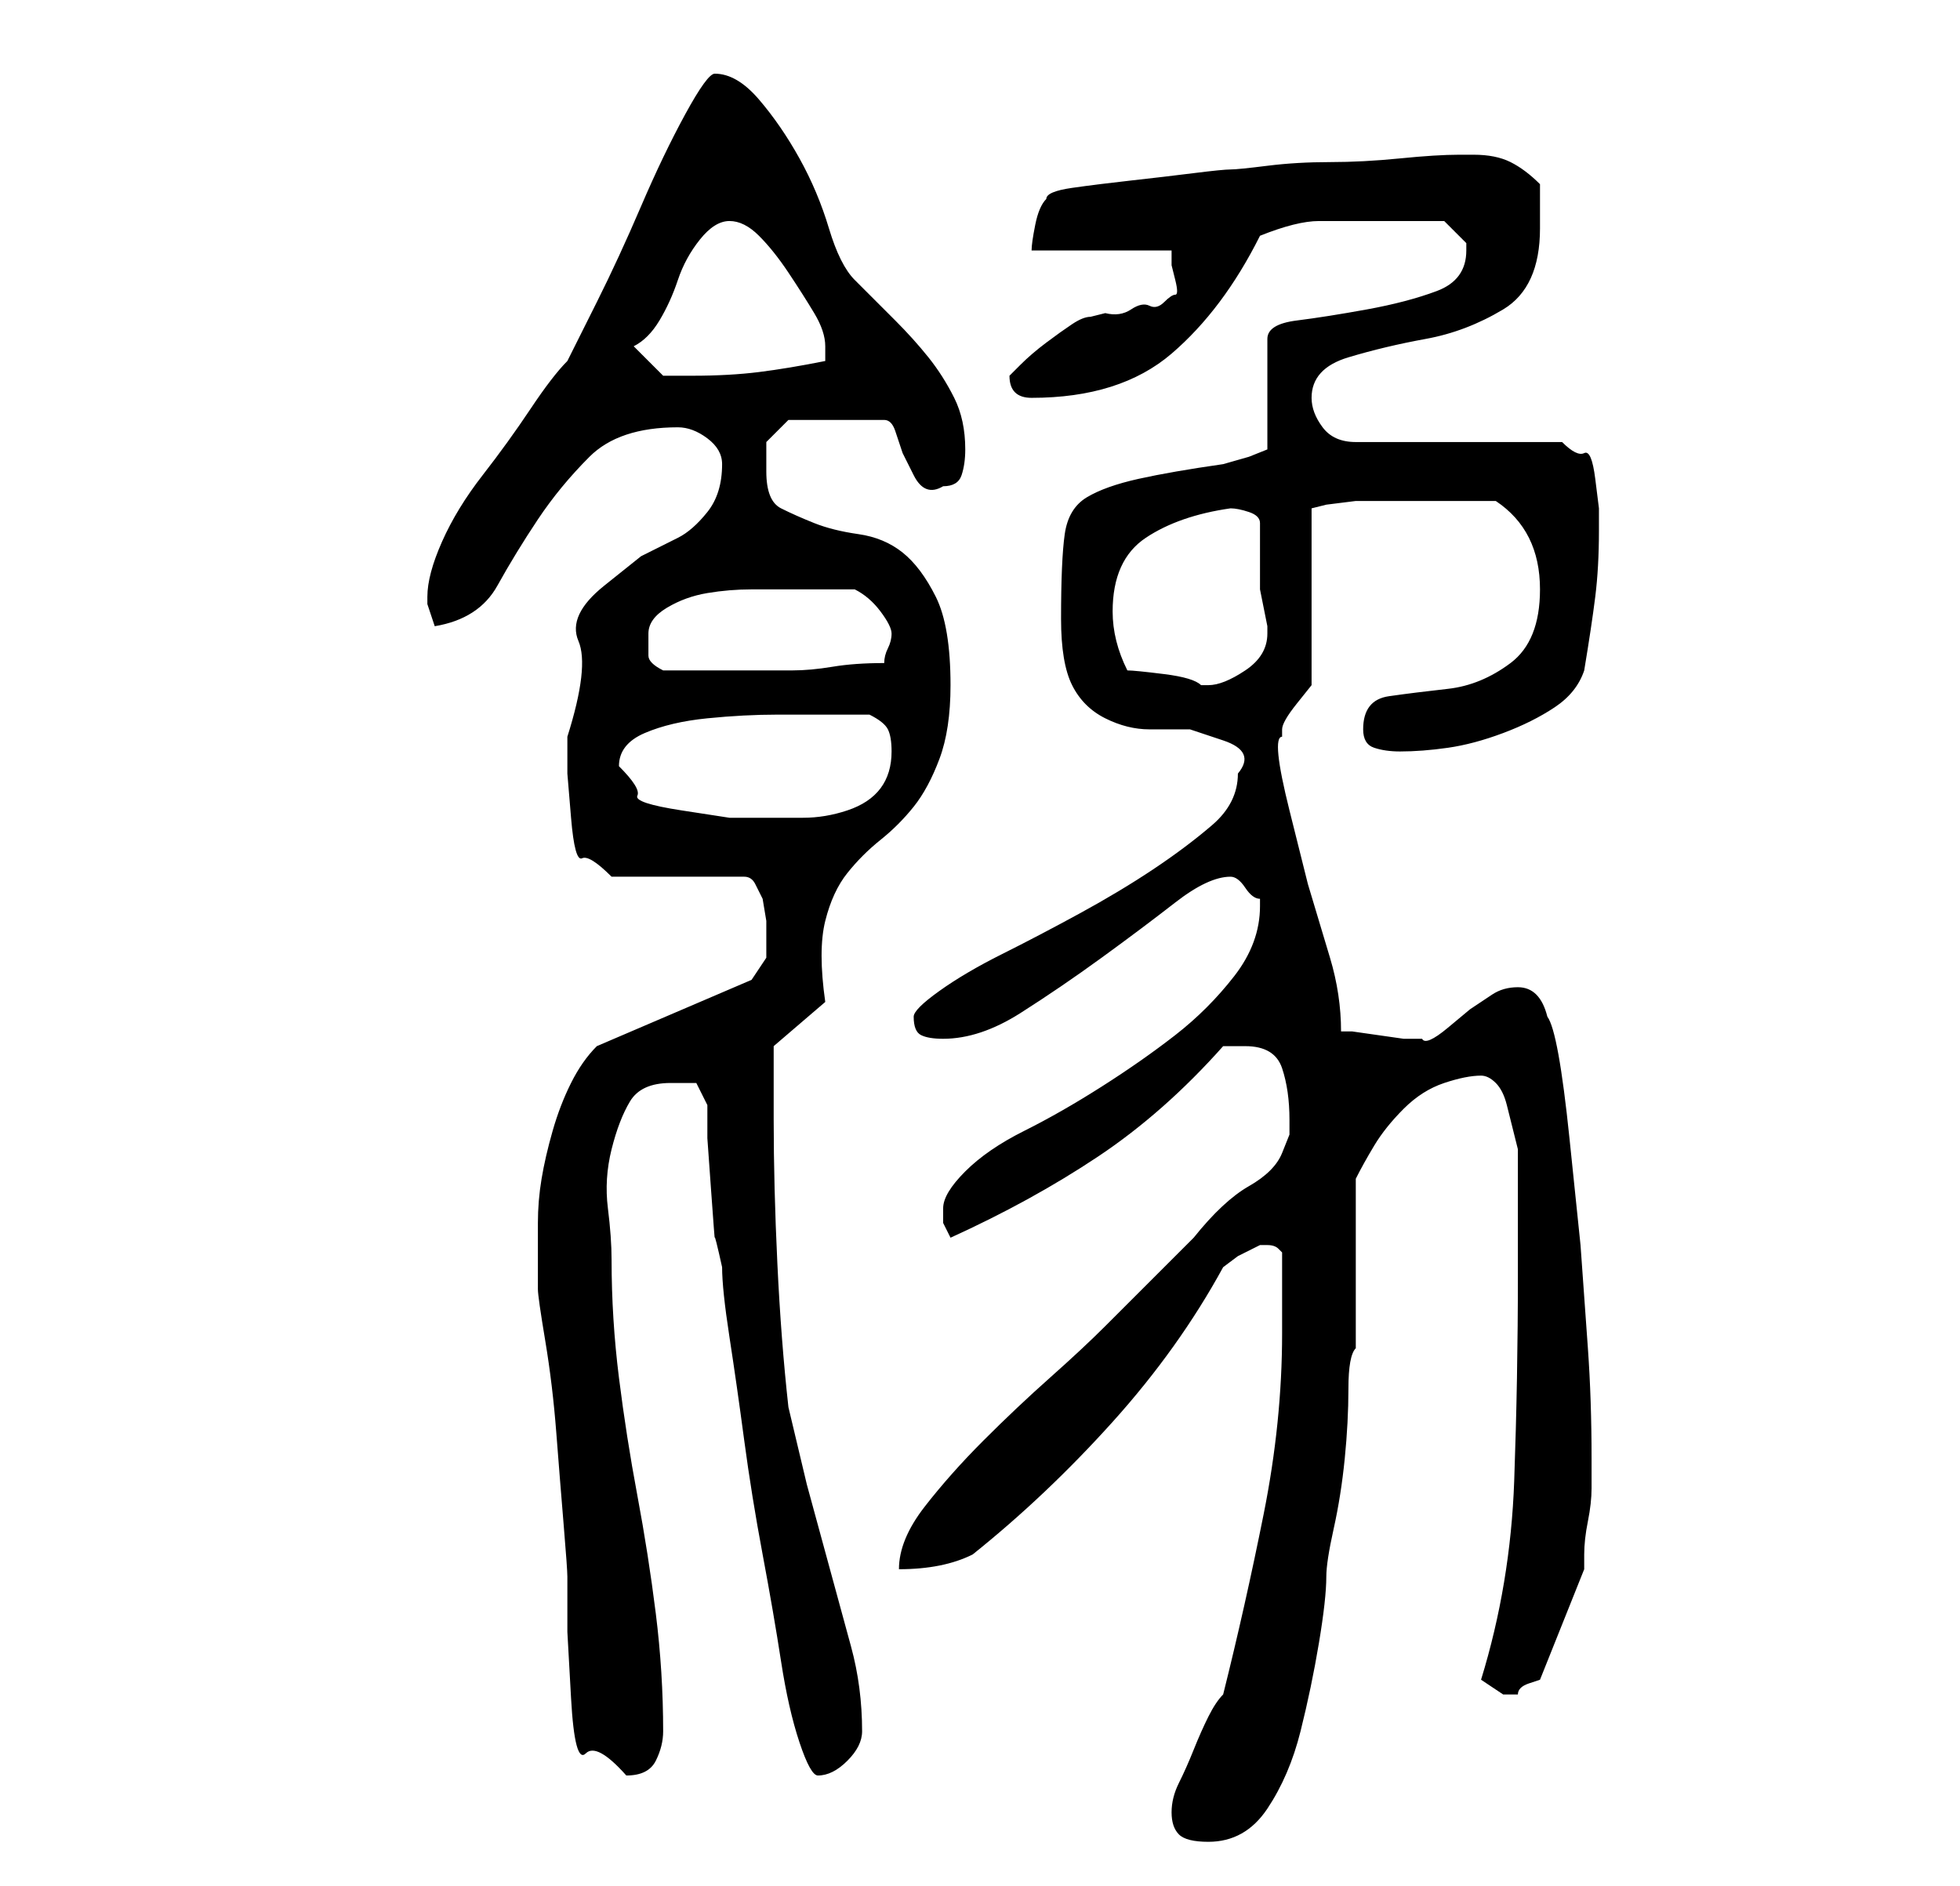 <?xml version="1.0" standalone="no"?>
<!DOCTYPE svg PUBLIC "-//W3C//DTD SVG 1.1//EN" "http://www.w3.org/Graphics/SVG/1.1/DTD/svg11.dtd" >
<svg xmlns="http://www.w3.org/2000/svg" xmlns:xlink="http://www.w3.org/1999/xlink" version="1.1" viewBox="-10 0 266 256">
   <path fill="currentColor"
d="M149 246q0 2 1 3t4 1q5 0 8 -4.5t4.5 -10.5t2.5 -12t1 -9q0 -2 1 -6.5t1.5 -9.5t0.5 -9.5t1 -5.5v-23q1 -2 2.5 -4.5t4 -5t5.5 -3.5t5 -1q1 0 2 1t1.5 3l1 4l0.5 2v17q0 14 -0.5 28t-4.5 27l1.5 1l1.5 1h0.5h0.5h0.5h0.5q0 -1 1.5 -1.5l1.5 -0.5l6 -15v-2q0 -2 0.5 -4.5
t0.5 -4.5v-4q0 -8 -0.5 -15l-1 -14t-1.5 -14.5t-3 -16.5q-1 -4 -4 -4q-2 0 -3.5 1l-3 2t-3 2.5t-3.5 1.5h-2.5t-3.5 -0.5t-3.5 -0.5h-1.5q0 -5 -1.5 -10l-3 -10t-2.5 -10t-1 -10v-1q0 -1 2 -3.5l2 -2.5v-24l2 -0.5t4 -0.5h9h10q3 2 4.5 5t1.5 7q0 7 -4 10t-8.5 3.5t-8 1
t-3.5 4.5q0 2 1.5 2.5t3.5 0.5q3 0 6.5 -0.5t7.5 -2t7 -3.5t4 -5q1 -6 1.5 -10t0.5 -9v-3t-0.5 -4t-1.5 -3.5t-3 -1.5h-28q-3 0 -4.5 -2t-1.5 -4q0 -4 5 -5.5t10.5 -2.5t10.5 -4t5 -11v-6q-2 -2 -4 -3t-5 -1h-2q-3 0 -8 0.5t-9.5 0.5t-8.5 0.5t-5 0.5t-5 0.5t-8.5 1t-8 1
t-3.5 1.5q-1 1 -1.5 3.5t-0.5 3.5h19v2t0.5 2t0 2t-1.5 1t-2 0.5t-2.5 0.5t-3.5 0.5l-2 0.5q-1 0 -2.5 1t-3.5 2.5t-3.5 3l-1.5 1.5q0 3 3 3q12 0 19 -6t12 -16q5 -2 8 -2h9h8l2 2l1 1v1q0 4 -4 5.5t-9.5 2.5t-9.5 1.5t-4 2.5v15l-2.5 1t-3.5 1q-7 1 -11.5 2t-7 2.5t-3 5
t-0.5 11.5q0 6 1.5 9t4.5 4.5t6 1.5h5.5t4.5 1.5t2 4.5q0 4 -3.5 7t-8 6t-10 6t-10.5 5.5t-8.5 5t-3.5 3.5q0 2 1 2.5t3 0.5q5 0 10.5 -3.5t11 -7.5t10 -7.5t7.5 -3.5v0q1 0 2 1.5t2 1.5v1q0 5 -3.5 9.5t-8 8t-10 7t-10.5 6t-8 5.5t-3 5v2t1 2q11 -5 20 -11t17 -15h1h2
q4 0 5 3t1 7v2t-1 2.5t-4.5 4.5t-7.5 7l-7.5 7.5l-4.5 4.5q-3 3 -7.5 7t-9 8.5t-8 9t-3.5 8.5q3 0 5.5 -0.5t4.5 -1.5q10 -8 19 -18t15 -21l2 -1.5t3 -1.5h1v0q1 0 1.5 0.5l0.5 0.5v3v2.5v3.5v2q0 12 -2.5 24.5t-5.5 24.5q-1 1 -2 3t-2 4.5t-2 4.5t-1 4zM63 166v9q0 1 1 7
t1.5 12.5t1 12.5t0.5 7v7.5t0.5 9t2 7.5t5.5 3q3 0 4 -2t1 -4q0 -8 -1 -16t-2.5 -16t-2.5 -16t-1 -16q0 -3 -0.5 -7t0.5 -8t2.5 -6.5t5.5 -2.5h3.5t1.5 3v4.5t0.5 7t0.5 6.5t1 4q0 3 1 9.5t2 14t2.5 15.5t2.5 14.5t2.5 11t2.5 4.5q2 0 4 -2t2 -4q0 -6 -1.5 -11.5l-3 -11
l-3 -11t-2.5 -10.5q-1 -9 -1.5 -19.5t-0.5 -19.5v-3.5v-4.5v-2l7 -6q-1 -7 0 -11t3 -6.5t4.5 -4.5t4.5 -4.5t3.5 -6.5t1.5 -10q0 -8 -2 -12t-4.5 -6t-6 -2.5t-6 -1.5t-4.5 -2t-2 -5v-4t3 -3h13q1 0 1.5 1.5l1 3t1.5 3t4 1.5q2 0 2.5 -1.5t0.5 -3.5q0 -4 -1.5 -7t-3.5 -5.5
t-4.5 -5l-5.5 -5.5q-2 -2 -3.5 -7t-4 -9.5t-5.5 -8t-6 -3.5q-1 0 -4 5.5t-6 12.5t-6 13l-4 8q-2 2 -5 6.5t-6.5 9t-5.5 9t-2 7.5v1l1 3q6 -1 8.5 -5.5t5.5 -9t7 -8.5t12 -4q2 0 4 1.5t2 3.5q0 4 -2 6.5t-4 3.5l-5 2.5t-5 4t-3.5 7.5t-1.5 13v5t0.5 6t1.5 5.5t4 2.5h18
q1 0 1.5 1l1 2t0.5 3v2v3t-2 3l-21 9q-2 2 -3.5 5t-2.5 6.5t-1.5 6.5t-0.5 6zM74 104q0 -3 3.5 -4.5t8.5 -2t9.5 -0.5h6.5h6q2 1 2.5 2t0.5 3q0 3 -1.5 5t-4.5 3t-6 1h-5h-5t-6.5 -1t-6 -2t-2.5 -4zM143 91q-1 -2 -1.5 -4t-0.5 -4q0 -7 4.5 -10t11.5 -4q1 0 2.5 0.5t1.5 1.5
v5v4t0.5 2.5t0.5 2.5v0v1q0 3 -3 5t-5 2h-1q-1 -1 -5 -1.5t-5 -0.5zM78 86q0 -2 2.5 -3.5t5.5 -2t6 -0.5h5h4.5h4.5q2 1 3.5 3t1.5 3t-0.5 2t-0.5 2q-4 0 -7 0.5t-5.5 0.5h-4.5h-6h-4h-3q-2 -1 -2 -2v-3zM76 47q2 -1 3.5 -3.5t2.5 -5.5t3 -5.5t4 -2.5t4 2t4 5t3.5 5.5
t1.5 4.5v1v1q-5 1 -9 1.5t-9 0.5h-2.5h-1.5z" />
</svg>
